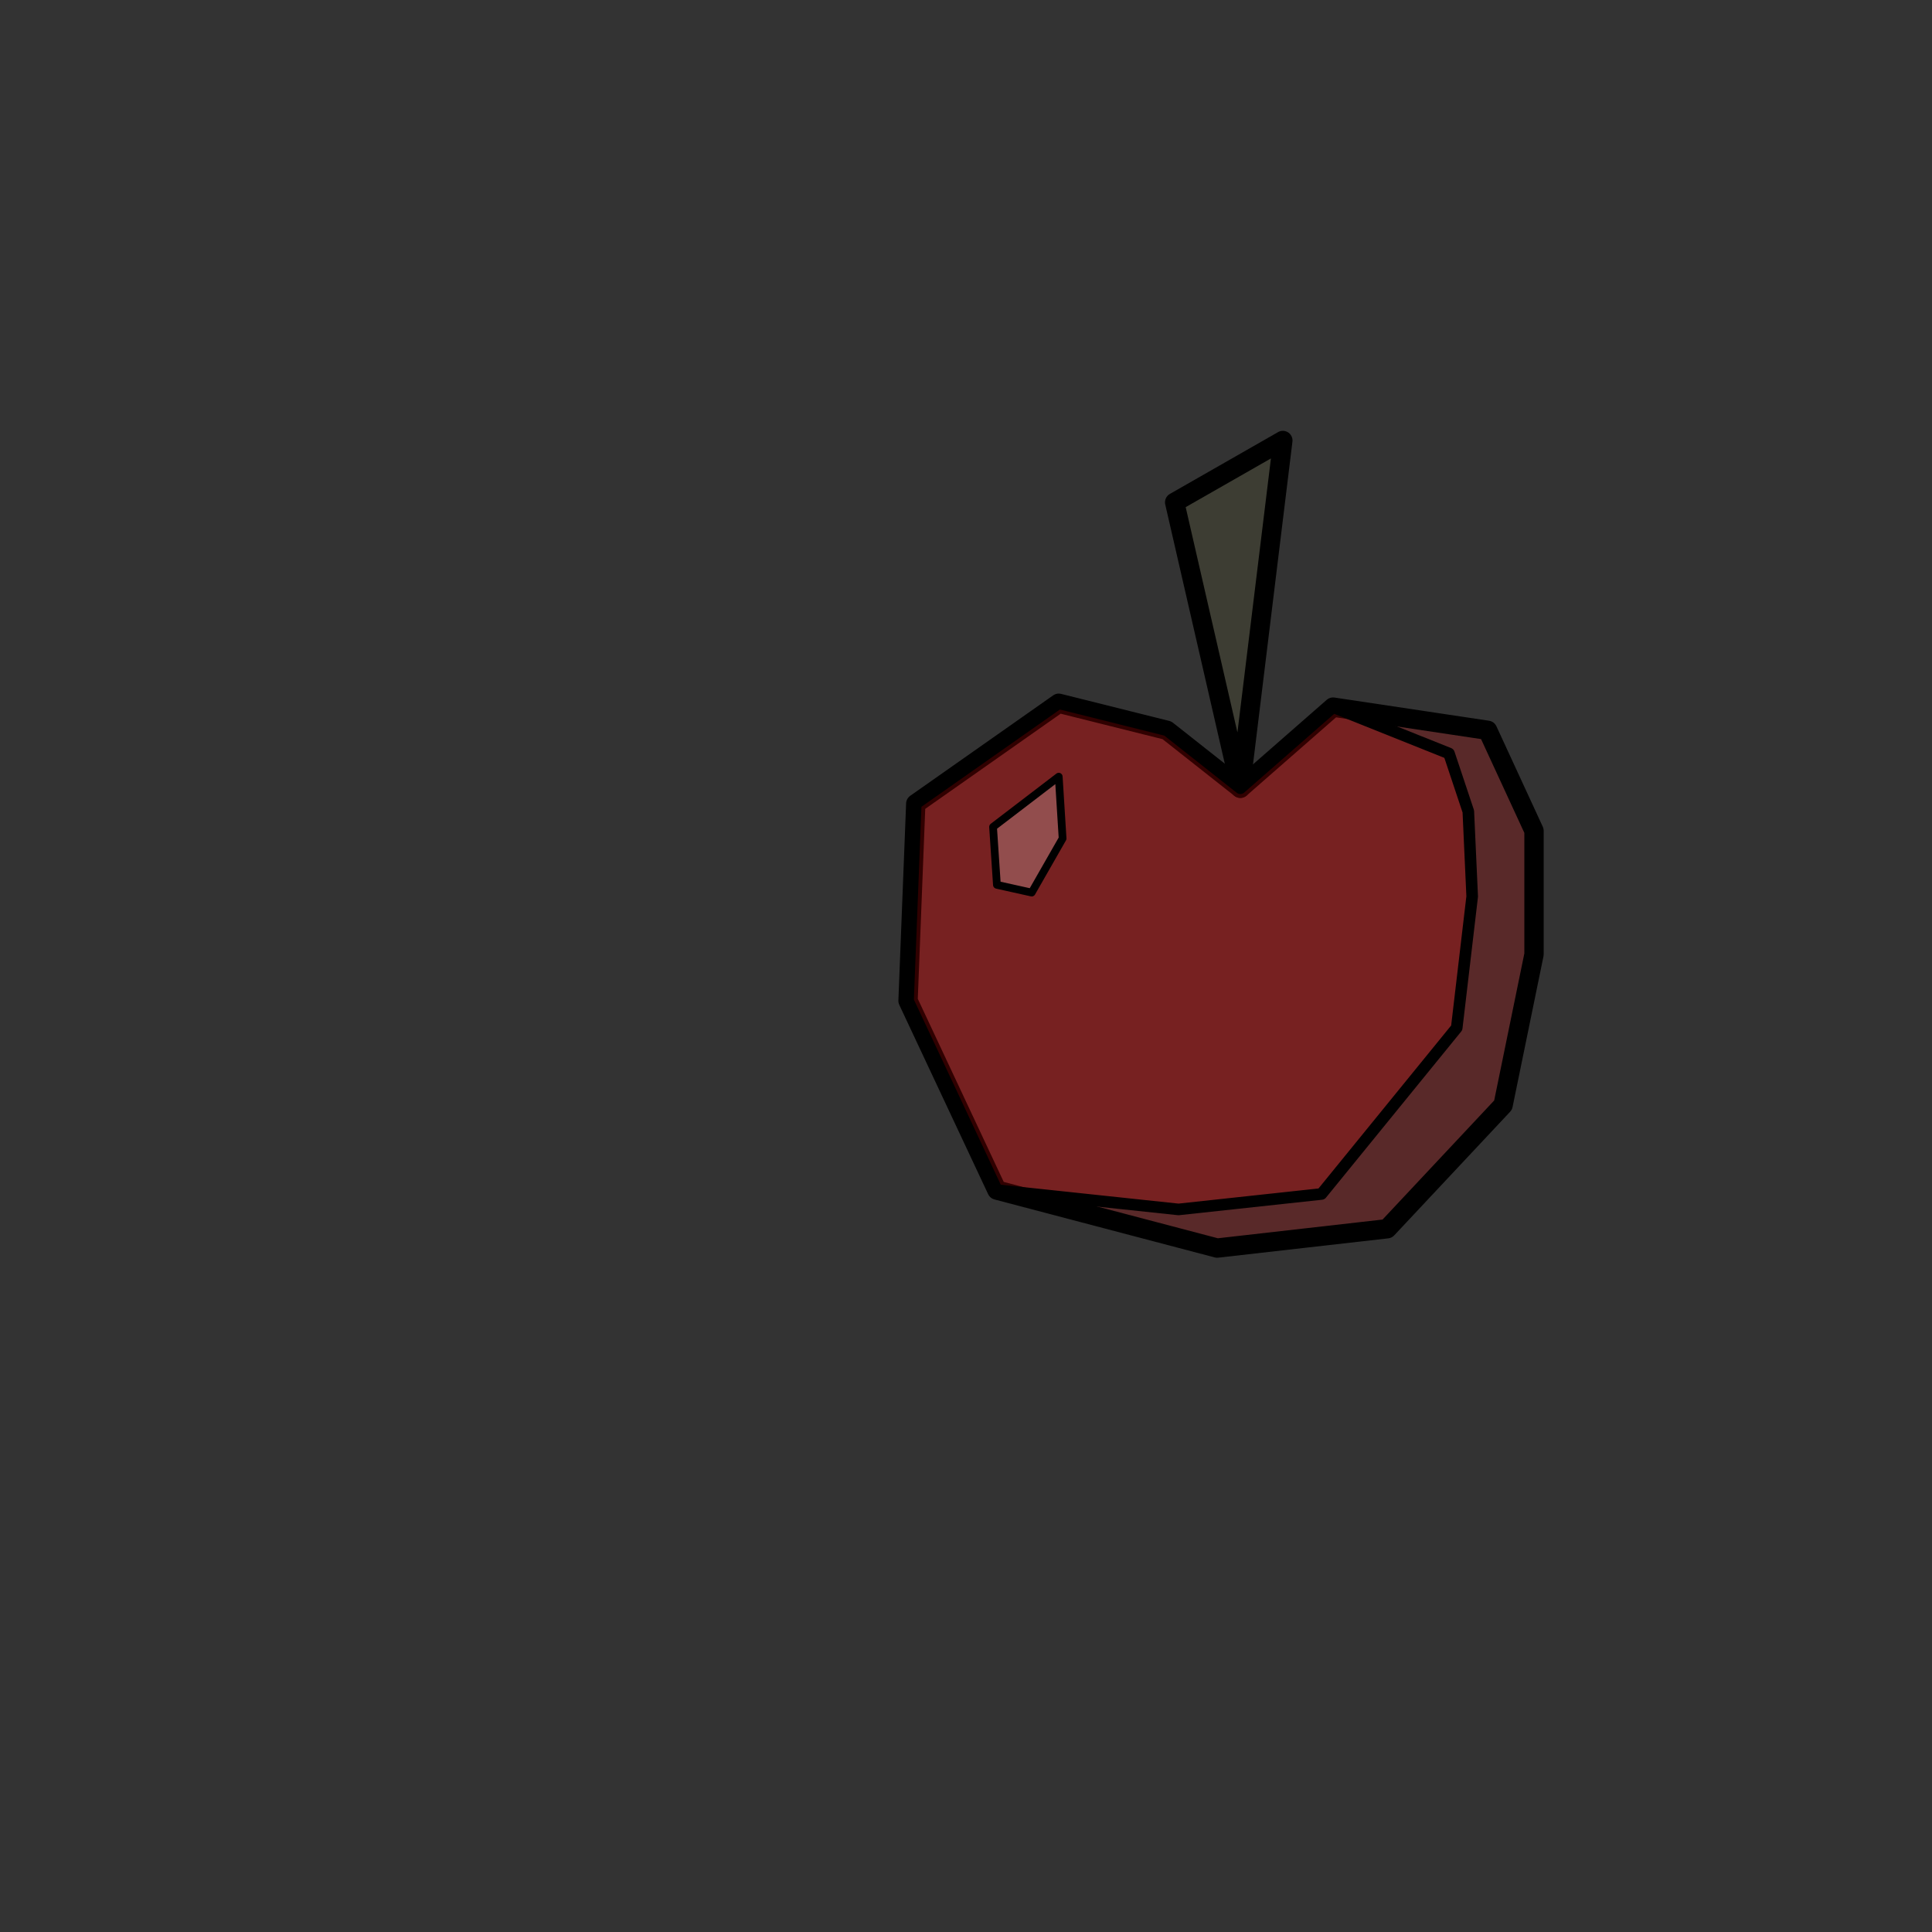 <!DOCTYPE svg PUBLIC "-//W3C//DTD SVG 1.1//EN" "http://www.w3.org/Graphics/SVG/1.1/DTD/svg11.dtd">
<svg xmlns="http://www.w3.org/2000/svg" width="500px" height="500px" viewBox="0 0 500 500">
<rect x="0" y="0" width="500" height="500" fill="#333333" stroke="none"/>
<g><path style="stroke: rgb(0,0,0); stroke-width: 5; stroke-linecap: round; stroke-linejoin: round; stroke-miterlimit: 4; fill: rgb(240,0,0); fill-opacity: 0.2; fill-rule: nonzero; opacity: 1;" d="M 315 323 L 258 308 L 235 259 L 237 208 L 274 182 L 302 189 L 321 204 L 345 183 L 385 189 L 397 215 L 397 247 L 389 286 L 359 318 Z" /></g>
<g><path style="stroke: rgb(0,0,0); stroke-width: 5; stroke-linecap: round; stroke-linejoin: round; stroke-miterlimit: 4; fill: rgb(100,100,50); fill-opacity: 0.2; fill-rule: nonzero; opacity: 1;" d="M 321 204 L 304 130 L 332 114 Z" /></g>
<g><path style="stroke: rgb(0,0,0); stroke-width: 3; stroke-linecap: round; stroke-linejoin: round; stroke-miterlimit: 4; fill: rgb(240,0,0); fill-opacity: 0.2; fill-rule: nonzero; opacity: 1;" d="M 345 183 L 375 195 L 380 210 L 381 232 L 377 266 L 342 309 L 305 313 L 258 308 L 315 323 L 258 308 L 235 259 L 237 208 L 274 182 L 302 189 L 321 204 Z" /></g>
<g><path style="stroke: rgb(0,0,0); stroke-width: 2; stroke-linecap: round; stroke-linejoin: round; stroke-miterlimit: 4; fill: rgb(255,255,255); fill-opacity: 0.2; fill-rule: nonzero; opacity: 1;" d="M 274 201 L 257 214 L 258 229 L 267 231 L 275 217 Z"/></g></svg>